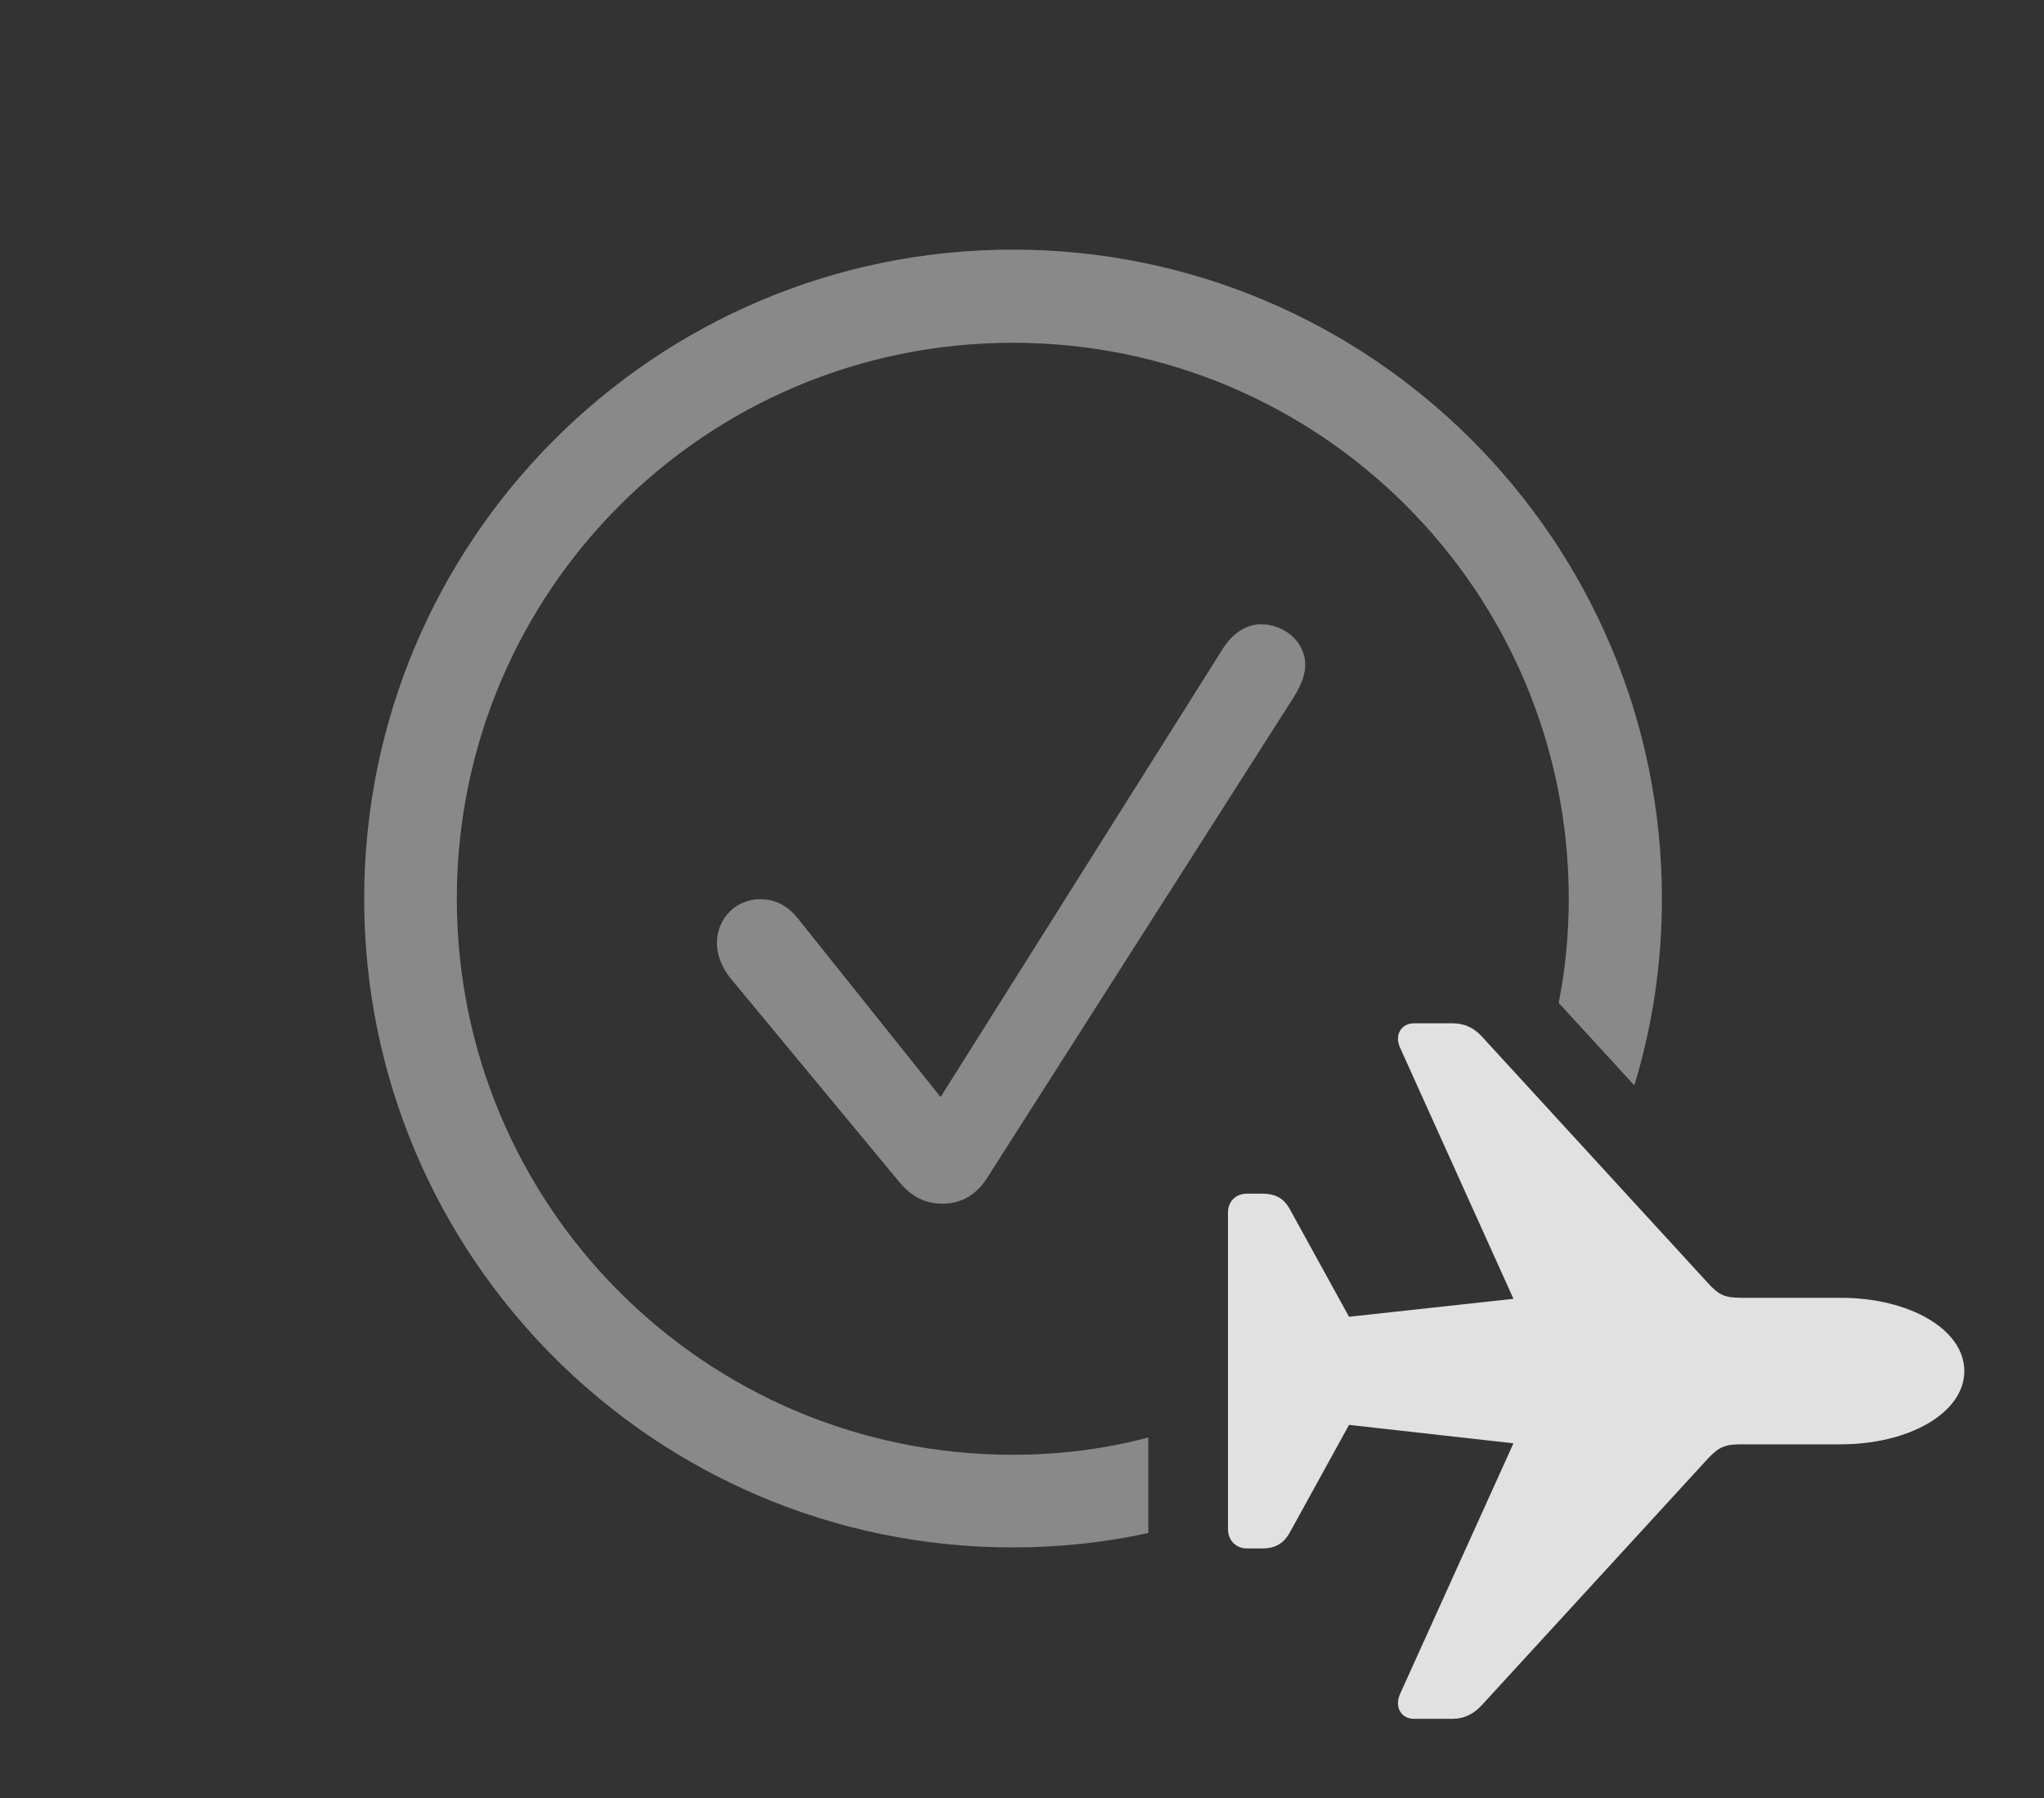 <?xml version="1.0" encoding="UTF-8"?>
<!--Generator: Apple Native CoreSVG 341-->
<!DOCTYPE svg
PUBLIC "-//W3C//DTD SVG 1.1//EN"
       "http://www.w3.org/Graphics/SVG/1.1/DTD/svg11.dtd">
<svg version="1.1" xmlns="http://www.w3.org/2000/svg" xmlns:xlink="http://www.w3.org/1999/xlink" viewBox="0 0 40.068 35.244">
 <rect x="0" y="0" width="40.068" height="35.244" fill="#333333" stroke="none"/>
 <g>
  <rect height="35.244" opacity="0" width="40.068" x="0" y="0"/>
  <path d="M32.578 17.617C32.578 18.889 32.391 20.118 32.037 21.275L30.555 19.659C30.686 18.999 30.752 18.316 30.752 17.617C30.752 11.592 25.879 6.719 19.854 6.719C13.828 6.719 8.955 11.592 8.955 17.617C8.955 23.643 13.828 28.516 19.854 28.516C20.772 28.516 21.663 28.402 22.51 28.177L22.51 29.971C22.51 29.997 22.51 30.023 22.514 30.049C21.657 30.236 20.766 30.332 19.854 30.332C12.832 30.332 7.139 24.639 7.139 17.617C7.139 10.596 12.832 4.893 19.854 4.893C26.875 4.893 32.578 10.596 32.578 17.617ZM25.586 13.037C25.586 13.271 25.459 13.516 25.332 13.711L19.346 23.096C19.131 23.428 18.838 23.594 18.477 23.594C18.115 23.594 17.842 23.447 17.568 23.096L14.307 19.16C14.15 18.955 14.053 18.721 14.053 18.486C14.053 18.008 14.424 17.627 14.893 17.627C15.185 17.627 15.43 17.725 15.684 18.057L18.438 21.504L23.965 12.725C24.16 12.412 24.434 12.236 24.717 12.236C25.156 12.236 25.586 12.559 25.586 13.037Z" fill="white" fill-opacity="0.425"/>
  <path d="M27.715 33.691L28.486 33.691C28.701 33.691 28.896 33.594 29.053 33.418L33.486 28.584C33.701 28.359 33.818 28.311 34.141 28.311L36.084 28.311C37.422 28.311 38.506 27.695 38.506 26.875C38.506 26.055 37.422 25.439 36.084 25.439L34.141 25.439C33.818 25.439 33.701 25.391 33.486 25.156L29.053 20.322C28.896 20.146 28.701 20.059 28.486 20.059L27.715 20.059C27.471 20.059 27.334 20.283 27.441 20.527L29.668 25.459L26.445 25.811L25.273 23.682C25.156 23.486 25 23.398 24.746 23.398L24.443 23.398C24.229 23.398 24.072 23.545 24.072 23.77L24.072 29.971C24.072 30.195 24.229 30.352 24.443 30.352L24.746 30.352C25 30.352 25.156 30.254 25.273 30.059L26.445 27.93L29.668 28.291L27.441 33.213C27.334 33.467 27.471 33.691 27.715 33.691Z" fill="white" fill-opacity="0.85"/>
 </g>
</svg>
